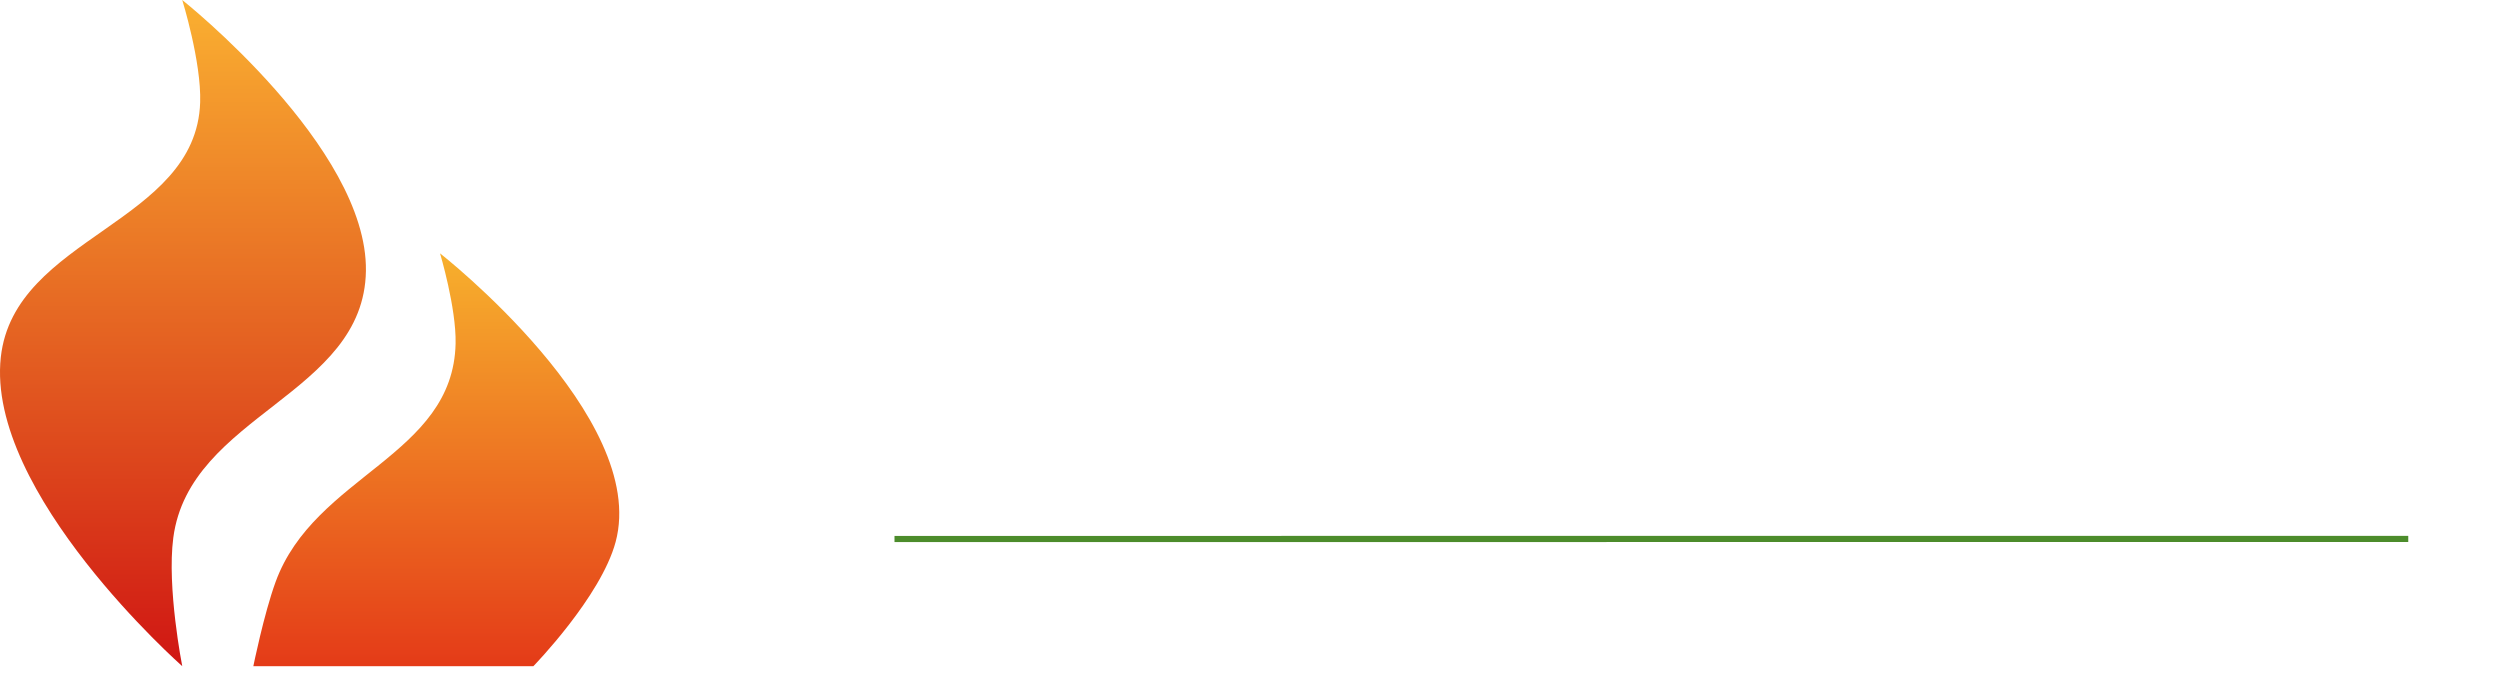 <svg width="218" height="59" viewBox="0 0 218 59" fill="none" xmlns="http://www.w3.org/2000/svg">
<g filter="url(#filter0_d)">
<path d="M99.355 21.826H91.915V42H85.939V21.826H78.636V17.212H99.355V21.826ZM101.891 42V17.212H110.795C113.984 17.212 116.407 17.797 118.064 18.966C119.733 20.135 120.567 21.832 120.567 24.056C120.567 25.339 120.272 26.434 119.682 27.342C119.091 28.25 118.223 28.92 117.077 29.351C118.371 29.691 119.364 30.327 120.056 31.258C120.748 32.188 121.095 33.323 121.095 34.663C121.095 37.091 120.323 38.919 118.779 40.144C117.247 41.359 114.972 41.977 111.953 42H101.891ZM107.867 31.462V37.403H111.782C112.861 37.403 113.689 37.159 114.268 36.671C114.847 36.172 115.136 35.474 115.136 34.577C115.136 32.512 114.109 31.473 112.055 31.462H107.867ZM107.867 27.546H110.982C112.287 27.535 113.218 27.297 113.774 26.831C114.33 26.366 114.608 25.679 114.608 24.771C114.608 23.727 114.308 22.978 113.706 22.524C113.105 22.059 112.134 21.826 110.795 21.826H107.867V27.546ZM139.77 31.496H130.373V37.403H141.473V42H124.397V17.212H141.507V21.826H130.373V27.053H139.77V31.496ZM164.626 42H158.684V31.649H149.883V42H143.907V17.212H149.883V27.053H158.684V17.212H164.626V42ZM187.371 21.826H179.931V42H173.955V21.826H166.652V17.212H187.371V21.826ZM201.943 37.369H193.755L192.325 42H185.94L195.031 17.212H200.65L209.809 42H203.39L201.943 37.369ZM195.185 32.756H200.513L197.84 24.159L195.185 32.756Z" fill="white"/>
</g>
<path d="M89.181 51.042L91.01 55.418L92.845 51.042H93.403V56H92.985V53.841L93.019 51.628L91.173 56H90.85L89.011 51.645L89.045 53.828V56H88.626V51.042H89.181ZM98.324 53.79C98.324 54.246 98.244 54.647 98.085 54.992C97.929 55.337 97.704 55.603 97.411 55.789C97.118 55.975 96.78 56.068 96.396 56.068C95.818 56.068 95.35 55.861 94.994 55.448C94.637 55.033 94.459 54.474 94.459 53.77V53.259C94.459 52.807 94.538 52.408 94.697 52.061C94.859 51.711 95.085 51.443 95.378 51.257C95.671 51.069 96.008 50.974 96.39 50.974C96.771 50.974 97.107 51.066 97.397 51.25C97.69 51.434 97.916 51.694 98.075 52.03C98.234 52.366 98.317 52.755 98.324 53.198V53.79ZM97.905 53.252C97.905 52.655 97.77 52.188 97.5 51.849C97.23 51.511 96.859 51.342 96.39 51.342C95.929 51.342 95.561 51.512 95.286 51.853C95.014 52.191 94.878 52.664 94.878 53.273V53.79C94.878 54.378 95.014 54.845 95.286 55.19C95.559 55.532 95.929 55.704 96.396 55.704C96.871 55.704 97.241 55.535 97.506 55.196C97.772 54.856 97.905 54.383 97.905 53.777V53.252ZM102.345 51.4H99.778V53.194H101.007C101.345 53.194 101.638 53.251 101.885 53.365C102.132 53.476 102.321 53.637 102.45 53.848C102.582 54.057 102.648 54.304 102.648 54.59C102.648 55.029 102.501 55.373 102.209 55.626C101.916 55.875 101.511 56 100.993 56H99.355V51.042H102.345V51.4ZM99.778 53.552V55.646H101.003C101.387 55.646 101.686 55.552 101.902 55.363C102.118 55.173 102.226 54.913 102.226 54.584C102.226 54.27 102.121 54.022 101.912 53.838C101.703 53.652 101.411 53.556 101.034 53.552H99.778ZM107.016 51.042H107.435V56H107.016V51.758L104.194 56H103.771V51.042H104.194V55.282L107.016 51.042ZM112.403 51.042V56H111.984V51.4H109.89L109.774 53.45C109.729 54.183 109.658 54.716 109.563 55.05C109.47 55.381 109.336 55.622 109.161 55.772C108.989 55.919 108.754 55.995 108.456 56H108.279V55.646L108.416 55.642C108.649 55.631 108.825 55.557 108.943 55.421C109.061 55.285 109.152 55.065 109.216 54.761C109.282 54.454 109.333 53.982 109.369 53.344L109.492 51.042H112.403ZM114.064 53.194H115.293C115.632 53.194 115.924 53.251 116.172 53.365C116.419 53.476 116.608 53.637 116.737 53.848C116.869 54.057 116.935 54.304 116.935 54.59C116.935 55.029 116.788 55.373 116.495 55.626C116.203 55.875 115.797 56 115.28 56H113.646V51.042H114.064V53.194ZM114.064 53.552V55.646H115.29C115.674 55.646 115.973 55.552 116.189 55.363C116.405 55.173 116.512 54.913 116.512 54.584C116.512 54.27 116.408 54.022 116.199 53.838C115.99 53.652 115.698 53.556 115.321 53.552H114.064ZM121.61 56H121.187V53.623H118.354V56H117.936V51.042H118.354V53.269H121.187V51.042H121.61V56ZM123.298 53.194H124.527C124.866 53.194 125.159 53.251 125.406 53.365C125.653 53.476 125.842 53.637 125.971 53.848C126.103 54.057 126.169 54.304 126.169 54.59C126.169 55.029 126.022 55.373 125.729 55.626C125.437 55.875 125.031 56 124.514 56H122.88V51.042H123.298V53.194ZM123.298 53.552V55.646H124.524C124.908 55.646 125.207 55.552 125.423 55.363C125.639 55.173 125.746 54.913 125.746 54.584C125.746 54.27 125.642 54.022 125.433 53.838C125.224 53.652 124.932 53.556 124.555 53.552H123.298ZM127.405 56H126.986V51.042H127.405V56ZM131.433 53.623H129.114V55.646H131.78V56H128.695V51.042H131.763V51.4H129.114V53.269H131.433V53.623ZM137.354 51.4H134.783V56H134.364V51.042H137.354V51.4ZM140.224 54.611H137.973L137.463 56H137.023L138.899 51.042H139.298L141.174 56H140.738L140.224 54.611ZM138.103 54.253H140.091L139.097 51.553L138.103 54.253ZM144.613 52.336C144.613 52.025 144.5 51.78 144.276 51.601C144.051 51.422 143.731 51.332 143.316 51.332C142.957 51.332 142.661 51.427 142.427 51.618C142.193 51.809 142.076 52.05 142.076 52.343H141.657C141.657 52.08 141.729 51.845 141.872 51.638C142.015 51.429 142.215 51.267 142.471 51.151C142.73 51.033 143.011 50.974 143.316 50.974C143.851 50.974 144.271 51.094 144.575 51.332C144.88 51.57 145.032 51.908 145.032 52.347C145.032 52.599 144.951 52.823 144.79 53.021C144.629 53.218 144.412 53.365 144.14 53.46C144.784 53.633 145.107 54.031 145.107 54.655C145.107 55.084 144.944 55.427 144.62 55.683C144.297 55.94 143.863 56.068 143.316 56.068C142.984 56.068 142.682 56.006 142.41 55.881C142.137 55.754 141.932 55.584 141.794 55.37C141.655 55.154 141.586 54.906 141.586 54.624H142.005C142.005 54.942 142.128 55.204 142.376 55.411C142.623 55.615 142.936 55.717 143.316 55.717C143.745 55.717 144.081 55.623 144.323 55.435C144.566 55.244 144.688 54.989 144.688 54.669C144.688 54.331 144.58 54.078 144.364 53.913C144.149 53.745 143.816 53.659 143.367 53.654H142.733V53.293H143.346C143.759 53.291 144.074 53.21 144.289 53.051C144.505 52.89 144.613 52.652 144.613 52.336ZM149.717 53.79C149.717 54.246 149.637 54.647 149.478 54.992C149.322 55.337 149.097 55.603 148.804 55.789C148.511 55.975 148.173 56.068 147.79 56.068C147.211 56.068 146.743 55.861 146.387 55.448C146.03 55.033 145.852 54.474 145.852 53.77V53.259C145.852 52.807 145.932 52.408 146.091 52.061C146.252 51.711 146.479 51.443 146.772 51.257C147.064 51.069 147.401 50.974 147.783 50.974C148.164 50.974 148.5 51.066 148.791 51.25C149.083 51.434 149.309 51.694 149.468 52.03C149.627 52.366 149.71 52.755 149.717 53.198V53.79ZM149.298 53.252C149.298 52.655 149.163 52.188 148.893 51.849C148.623 51.511 148.253 51.342 147.783 51.342C147.322 51.342 146.954 51.512 146.68 51.853C146.407 52.191 146.271 52.664 146.271 53.273V53.79C146.271 54.378 146.407 54.845 146.68 55.19C146.952 55.532 147.322 55.704 147.79 55.704C148.264 55.704 148.634 55.535 148.9 55.196C149.165 54.856 149.298 54.383 149.298 53.777V53.252ZM150.772 56V51.042H152.236C152.767 51.042 153.17 51.153 153.445 51.373C153.72 51.591 153.857 51.913 153.857 52.34C153.857 52.596 153.787 52.82 153.646 53.011C153.507 53.199 153.317 53.334 153.074 53.416C153.362 53.479 153.594 53.621 153.769 53.841C153.946 54.062 154.034 54.316 154.034 54.604C154.034 55.042 153.892 55.385 153.608 55.632C153.327 55.877 152.934 56 152.43 56H150.772ZM151.191 53.617V55.646H152.447C152.806 55.646 153.09 55.555 153.299 55.373C153.51 55.19 153.615 54.935 153.615 54.611C153.615 54.304 153.514 54.063 153.312 53.886C153.113 53.706 152.836 53.617 152.481 53.617H151.191ZM151.191 53.266H152.335C152.685 53.259 152.955 53.177 153.145 53.021C153.338 52.862 153.435 52.631 153.435 52.33C153.435 52.012 153.335 51.778 153.135 51.628C152.938 51.476 152.638 51.4 152.236 51.4H151.191V53.266ZM155.474 53.194H156.704C157.042 53.194 157.335 53.251 157.582 53.365C157.829 53.476 158.018 53.637 158.147 53.848C158.279 54.057 158.345 54.304 158.345 54.59C158.345 55.029 158.198 55.373 157.905 55.626C157.613 55.875 157.207 56 156.69 56H155.056V51.042H155.474V53.194ZM155.474 53.552V55.646H156.7C157.084 55.646 157.383 55.552 157.599 55.363C157.815 55.173 157.922 54.913 157.922 54.584C157.922 54.27 157.818 54.022 157.609 53.838C157.4 53.652 157.108 53.556 156.731 53.552H155.474ZM159.581 56H159.162V51.042H159.581V56ZM163.609 53.623H161.29V55.646H163.956V56H160.871V51.042H163.939V51.4H161.29V53.269H163.609V53.623ZM169.244 52.336C169.244 52.025 169.131 51.78 168.907 51.601C168.682 51.422 168.362 51.332 167.946 51.332C167.588 51.332 167.292 51.427 167.058 51.618C166.824 51.809 166.707 52.05 166.707 52.343H166.288C166.288 52.08 166.36 51.845 166.503 51.638C166.646 51.429 166.846 51.267 167.102 51.151C167.361 51.033 167.642 50.974 167.946 50.974C168.482 50.974 168.902 51.094 169.206 51.332C169.51 51.57 169.662 51.908 169.662 52.347C169.662 52.599 169.582 52.823 169.421 53.021C169.26 53.218 169.043 53.365 168.77 53.46C169.415 53.633 169.737 54.031 169.737 54.655C169.737 55.084 169.575 55.427 169.25 55.683C168.928 55.94 168.493 56.068 167.946 56.068C167.615 56.068 167.313 56.006 167.041 55.881C166.768 55.754 166.563 55.584 166.424 55.37C166.286 55.154 166.217 54.906 166.217 54.624H166.636C166.636 54.942 166.759 55.204 167.007 55.411C167.254 55.615 167.567 55.717 167.946 55.717C168.375 55.717 168.711 55.623 168.954 55.435C169.197 55.244 169.319 54.989 169.319 54.669C169.319 54.331 169.211 54.078 168.995 53.913C168.779 53.745 168.447 53.659 167.997 53.654H167.364V53.293H167.977C168.39 53.291 168.705 53.21 168.92 53.051C169.136 52.89 169.244 52.652 169.244 52.336ZM173.36 54.611H171.11L170.599 56H170.16L172.036 51.042H172.434L174.31 56H173.874L173.36 54.611ZM171.239 54.253H173.227L172.233 51.553L171.239 54.253ZM178.702 56H178.284V51.4H175.478V56H175.059V51.042H178.702V56ZM180.398 53.981V56H179.979V51.042H181.668C182.183 51.042 182.59 51.174 182.887 51.438C183.187 51.701 183.336 52.063 183.336 52.524C183.336 52.989 183.192 53.349 182.904 53.603C182.618 53.855 182.203 53.981 181.658 53.981H180.398ZM180.398 53.627H181.668C182.074 53.627 182.384 53.53 182.598 53.337C182.811 53.144 182.918 52.876 182.918 52.53C182.918 52.188 182.811 51.915 182.598 51.713C182.386 51.509 182.086 51.405 181.695 51.4H180.398V53.627ZM186.483 54.611H184.232L183.721 56H183.282L185.158 51.042H185.556L187.433 56H186.997L186.483 54.611ZM184.361 54.253H186.35L185.356 51.553L184.361 54.253ZM188.165 56V51.042H189.629C190.16 51.042 190.563 51.153 190.837 51.373C191.112 51.591 191.249 51.913 191.249 52.34C191.249 52.596 191.179 52.82 191.038 53.011C190.9 53.199 190.709 53.334 190.466 53.416C190.755 53.479 190.986 53.621 191.161 53.841C191.338 54.062 191.426 54.316 191.426 54.604C191.426 55.042 191.285 55.385 191.001 55.632C190.719 55.877 190.327 56 189.823 56H188.165ZM188.583 53.617V55.646H189.84C190.198 55.646 190.482 55.555 190.691 55.373C190.902 55.19 191.008 54.935 191.008 54.611C191.008 54.304 190.907 54.063 190.705 53.886C190.505 53.706 190.228 53.617 189.874 53.617H188.583ZM188.583 53.266H189.727C190.077 53.259 190.347 53.177 190.538 53.021C190.731 52.862 190.827 52.631 190.827 52.33C190.827 52.012 190.727 51.778 190.528 51.628C190.33 51.476 190.03 51.4 189.629 51.4H188.583V53.266ZM193.558 53.675H192.877V56H192.458V51.042H192.877V53.317H193.537L195.454 51.042H195.982L193.946 53.48L196.132 56H195.611L193.558 53.675ZM200.153 51.042H200.572V56H200.153V51.758L197.33 56H196.908V51.042H197.33V55.282L200.153 51.042Z" fill="white"/>
<path d="M78 47L210 46.994" stroke="#4C8C2B" stroke-width="0.536"/>
<path d="M15.111 46.893C14.539 51.244 15.892 58.091 15.892 58.091C15.892 58.091 -1.235 42.977 0.071 31.145C1.235 20.6 17.116 19.516 17.454 8.924C17.567 5.398 15.892 0 15.892 0C15.892 0 32.067 12.829 31.908 23.621C31.748 34.443 16.523 36.144 15.111 46.893Z" fill="url(#paint0_linear)"/>
<path d="M46.511 58.091H22.091C22.091 58.091 23.011 53.551 24.029 50.751C27.425 41.416 39.516 39.777 39.728 29.955C39.795 26.848 38.371 22.091 38.371 22.091C38.371 22.091 56.606 36.361 53.683 47.256C52.398 52.045 46.511 58.091 46.511 58.091Z" fill="url(#paint1_linear)"/>
<defs>
<filter id="filter0_d" x="78.636" y="17.212" width="139.248" height="32.863" filterUnits="userSpaceOnUse" color-interpolation-filters="sRGB">
<feFlood flood-opacity="0" result="BackgroundImageFix"/>
<feColorMatrix in="SourceAlpha" type="matrix" values="0 0 0 0 0 0 0 0 0 0 0 0 0 0 0 0 0 0 127 0"/>
<feOffset dx="4.038" dy="4.038"/>
<feGaussianBlur stdDeviation="2.019"/>
<feColorMatrix type="matrix" values="0 0 0 0 0 0 0 0 0 0 0 0 0 0 0 0 0 0 1 0"/>
<feBlend mode="normal" in2="BackgroundImageFix" result="effect1_dropShadow"/>
<feBlend mode="normal" in="SourceGraphic" in2="effect1_dropShadow" result="shape"/>
</filter>
<linearGradient id="paint0_linear" x1="15.954" y1="0" x2="15.954" y2="58.091" gradientUnits="userSpaceOnUse">
<stop stop-color="#FAB031"/>
<stop offset="0.801" stop-color="#D83519"/>
<stop offset="1" stop-color="#D01613"/>
</linearGradient>
<linearGradient id="paint1_linear" x1="38.045" y1="22.091" x2="38.045" y2="58.091" gradientUnits="userSpaceOnUse">
<stop stop-color="#F7B02D"/>
<stop offset="1" stop-color="#E43B18"/>
</linearGradient>
</defs>
</svg>
